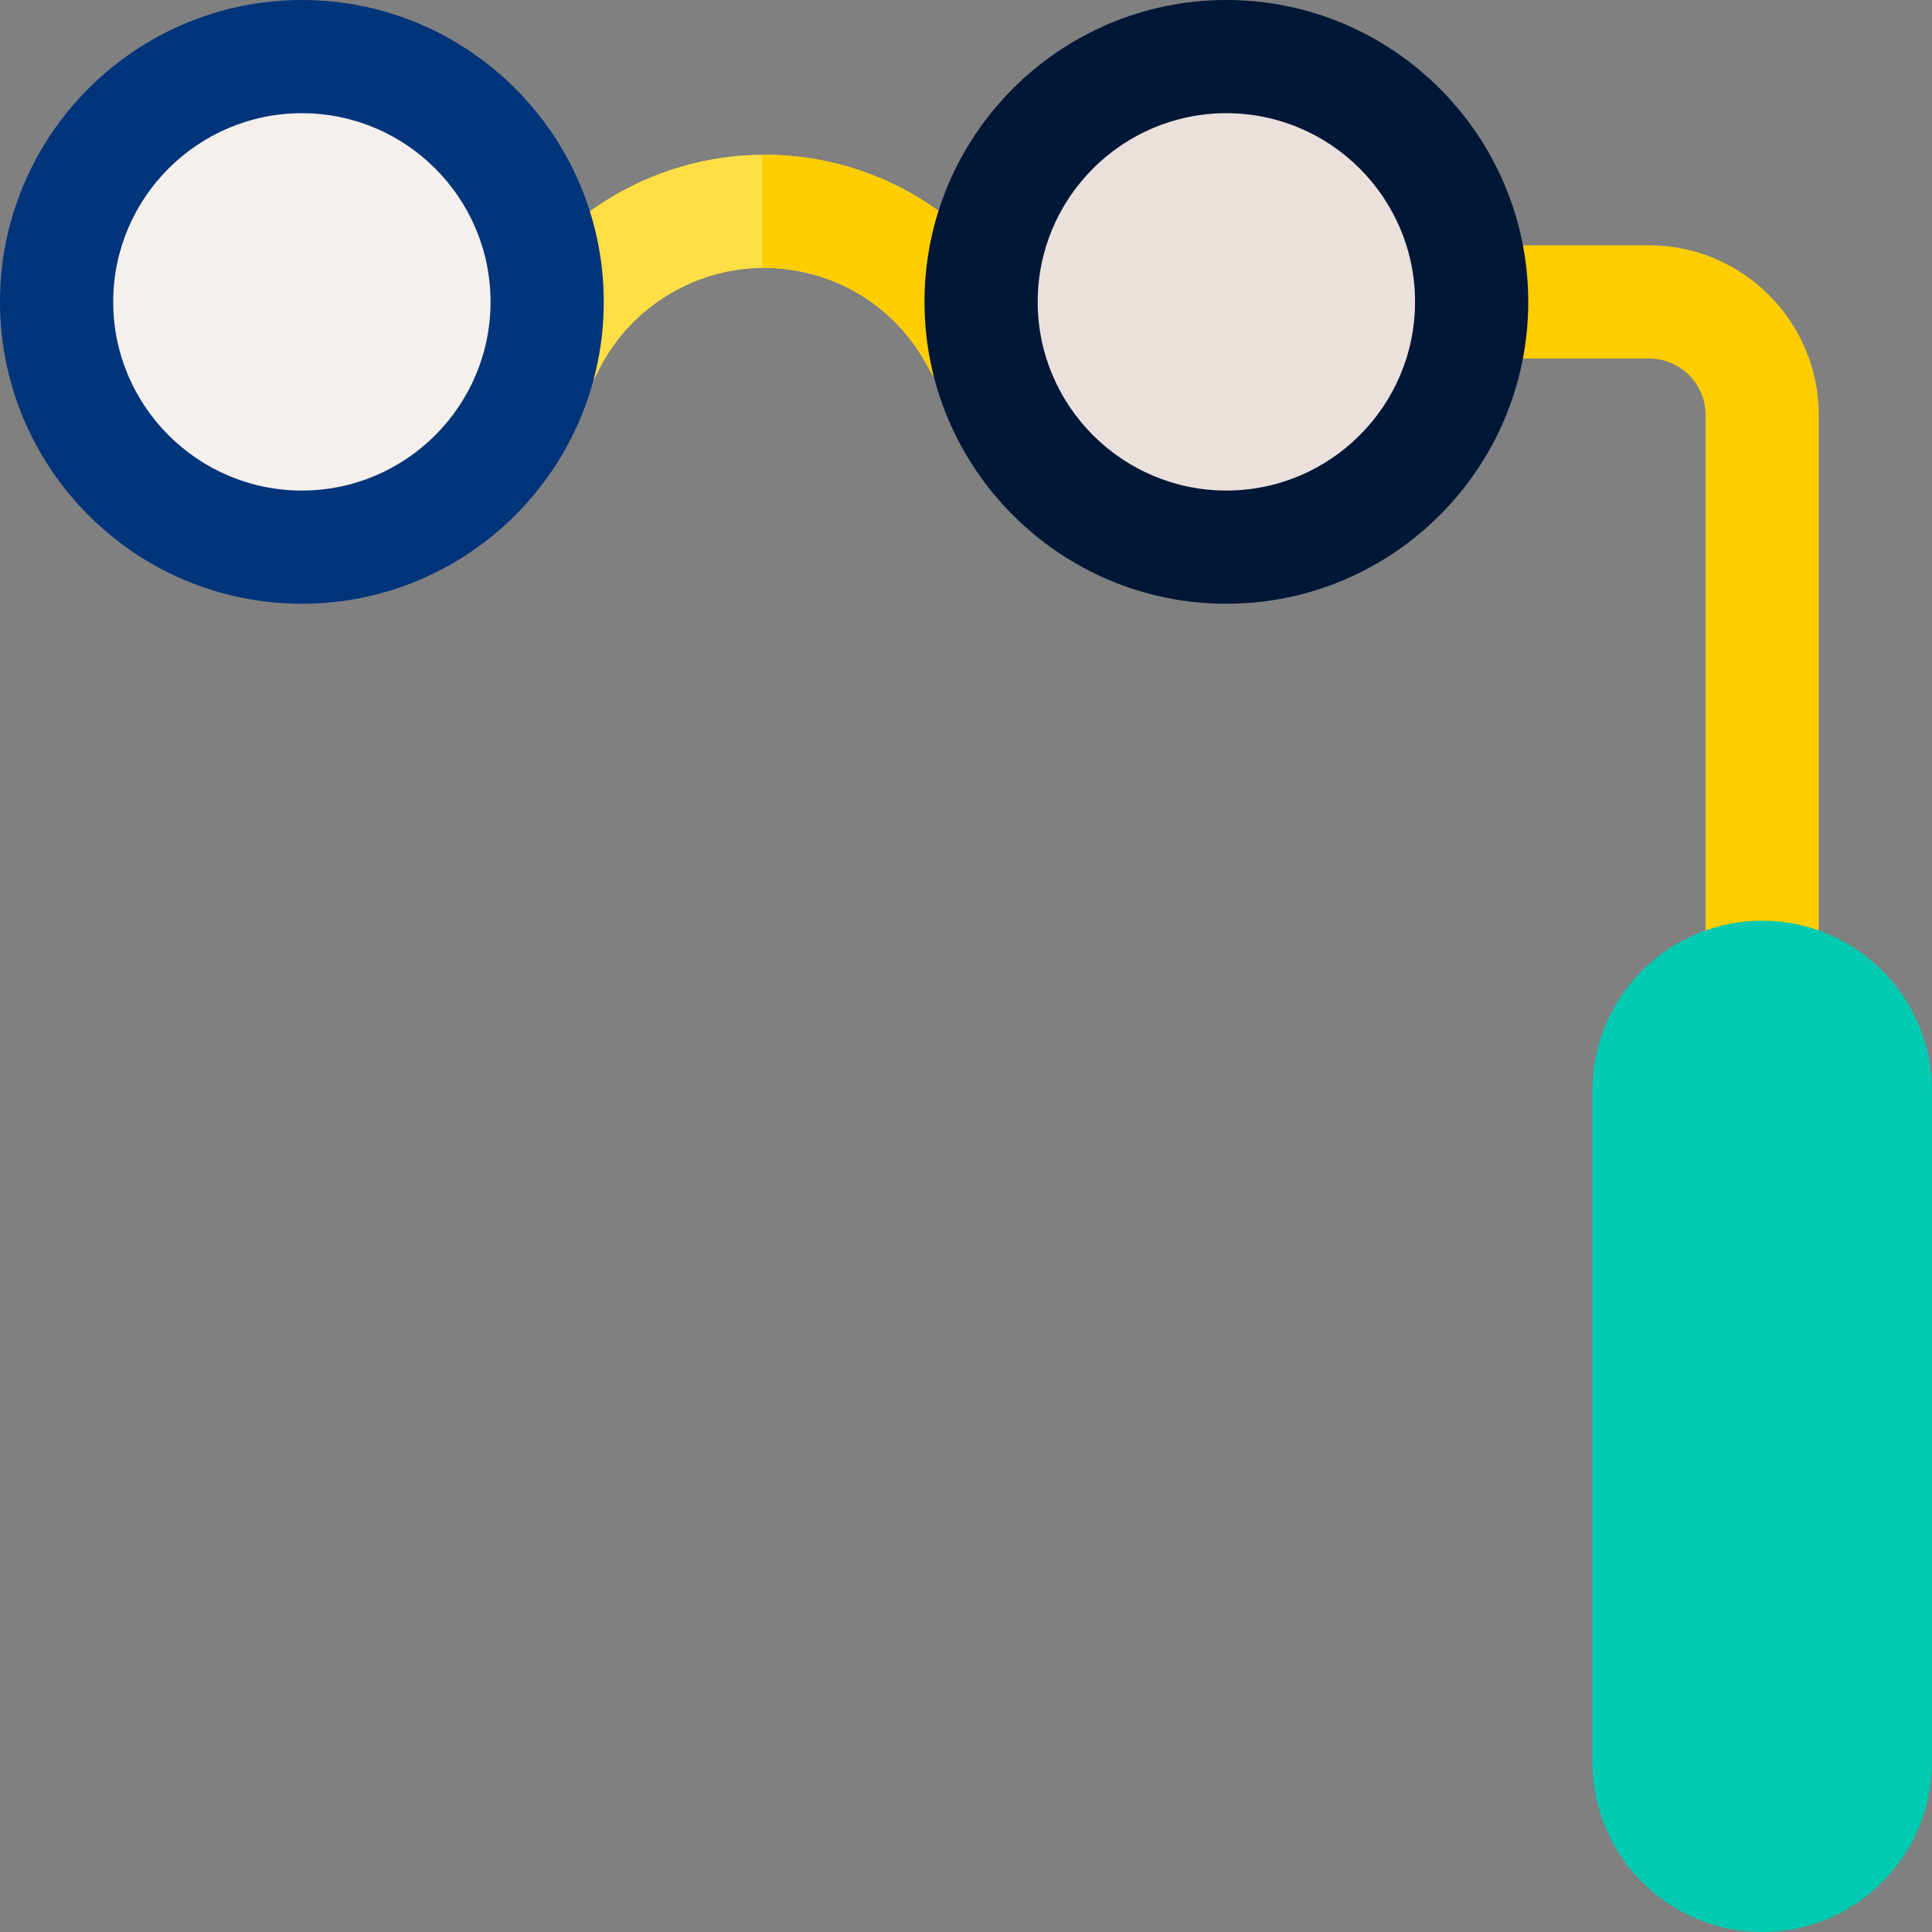 <svg height="512pt" viewBox="0 0 512 512" width="512pt" xmlns="http://www.w3.org/2000/svg"><rect x="0" y="0" width="512" height="512" fill="#808080" stroke="none"/><path d="m467 274c-8.285 0-15-6.715-15-15v-148.996c0-8.273-6.73-15-15-15h-41c-8.285 0-15-6.719-15-15 0-8.285 6.715-15 15-15h41c24.812 0 45 20.188 45 45v148.996c0 8.285-6.715 15-15 15zm0 0" fill="#ffcd00"/><path d="m144.582 107.754c-2.141 0-4.312-.461-6.379-1.434-7.492-3.527-10.711-12.465-7.184-19.957 12.969-27.559 41.027-45.363 71.48-45.363 29.664 0 56.555 16.371 70.18 42.723 3.801 7.359.922 16.41-6.441 20.211-7.355 3.809-16.406.922-20.211-6.438-8.449-16.344-25.129-26.496-43.527-26.496-18.891 0-36.293 11.043-44.336 28.137-2.555 5.43-7.953 8.617-13.582 8.617zm0 0" fill="#ffde46"/><path d="m272.68 83.723c-13.625-26.352-40.516-42.723-70.18-42.723-.176 0-.352.008-.527.012v30c.176-.004.352-.012.527-.012 18.398 0 35.078 10.152 43.527 26.496 3.805 7.359 12.855 10.242 20.211 6.438 7.363-3.805 10.242-12.852 6.441-20.211zm0 0" fill="#ffcd00"/><path d="m80 145c35.801 0 65-29.199 65-65s-29.199-65-65-65-65 29.199-65 65 29.199 65 65 65zm0 0" fill="#f5f0eb" fill-rule="evenodd"/><path d="m80 160c-44.113 0-80-35.887-80-80s35.887-80 80-80 80 35.887 80 80-35.887 80-80 80zm0-130c-27.57 0-50 22.43-50 50s22.43 50 50 50 50-22.43 50-50-22.43-50-50-50zm0 0" fill="#00347b"/><path d="m325 145c35.801 0 65-29.199 65-65s-29.199-65-65-65-65 29.199-65 65 29.199 65 65 65zm0 0" fill="#ebe1dc" fill-rule="evenodd"/><path d="m325 160c-44.113 0-80-35.887-80-80s35.887-80 80-80 80 35.887 80 80-35.887 80-80 80zm0-130c-27.57 0-50 22.43-50 50s22.43 50 50 50 50-22.43 50-50-22.43-50-50-50zm0 0" fill="#001737"/><path d="m467 512c-24.812 0-45-20.188-45-45v-178c0-24.812 20.188-45 45-45s45 20.188 45 45v178c0 24.812-20.188 45-45 45zm0 0" fill="#00cab1"/></svg>